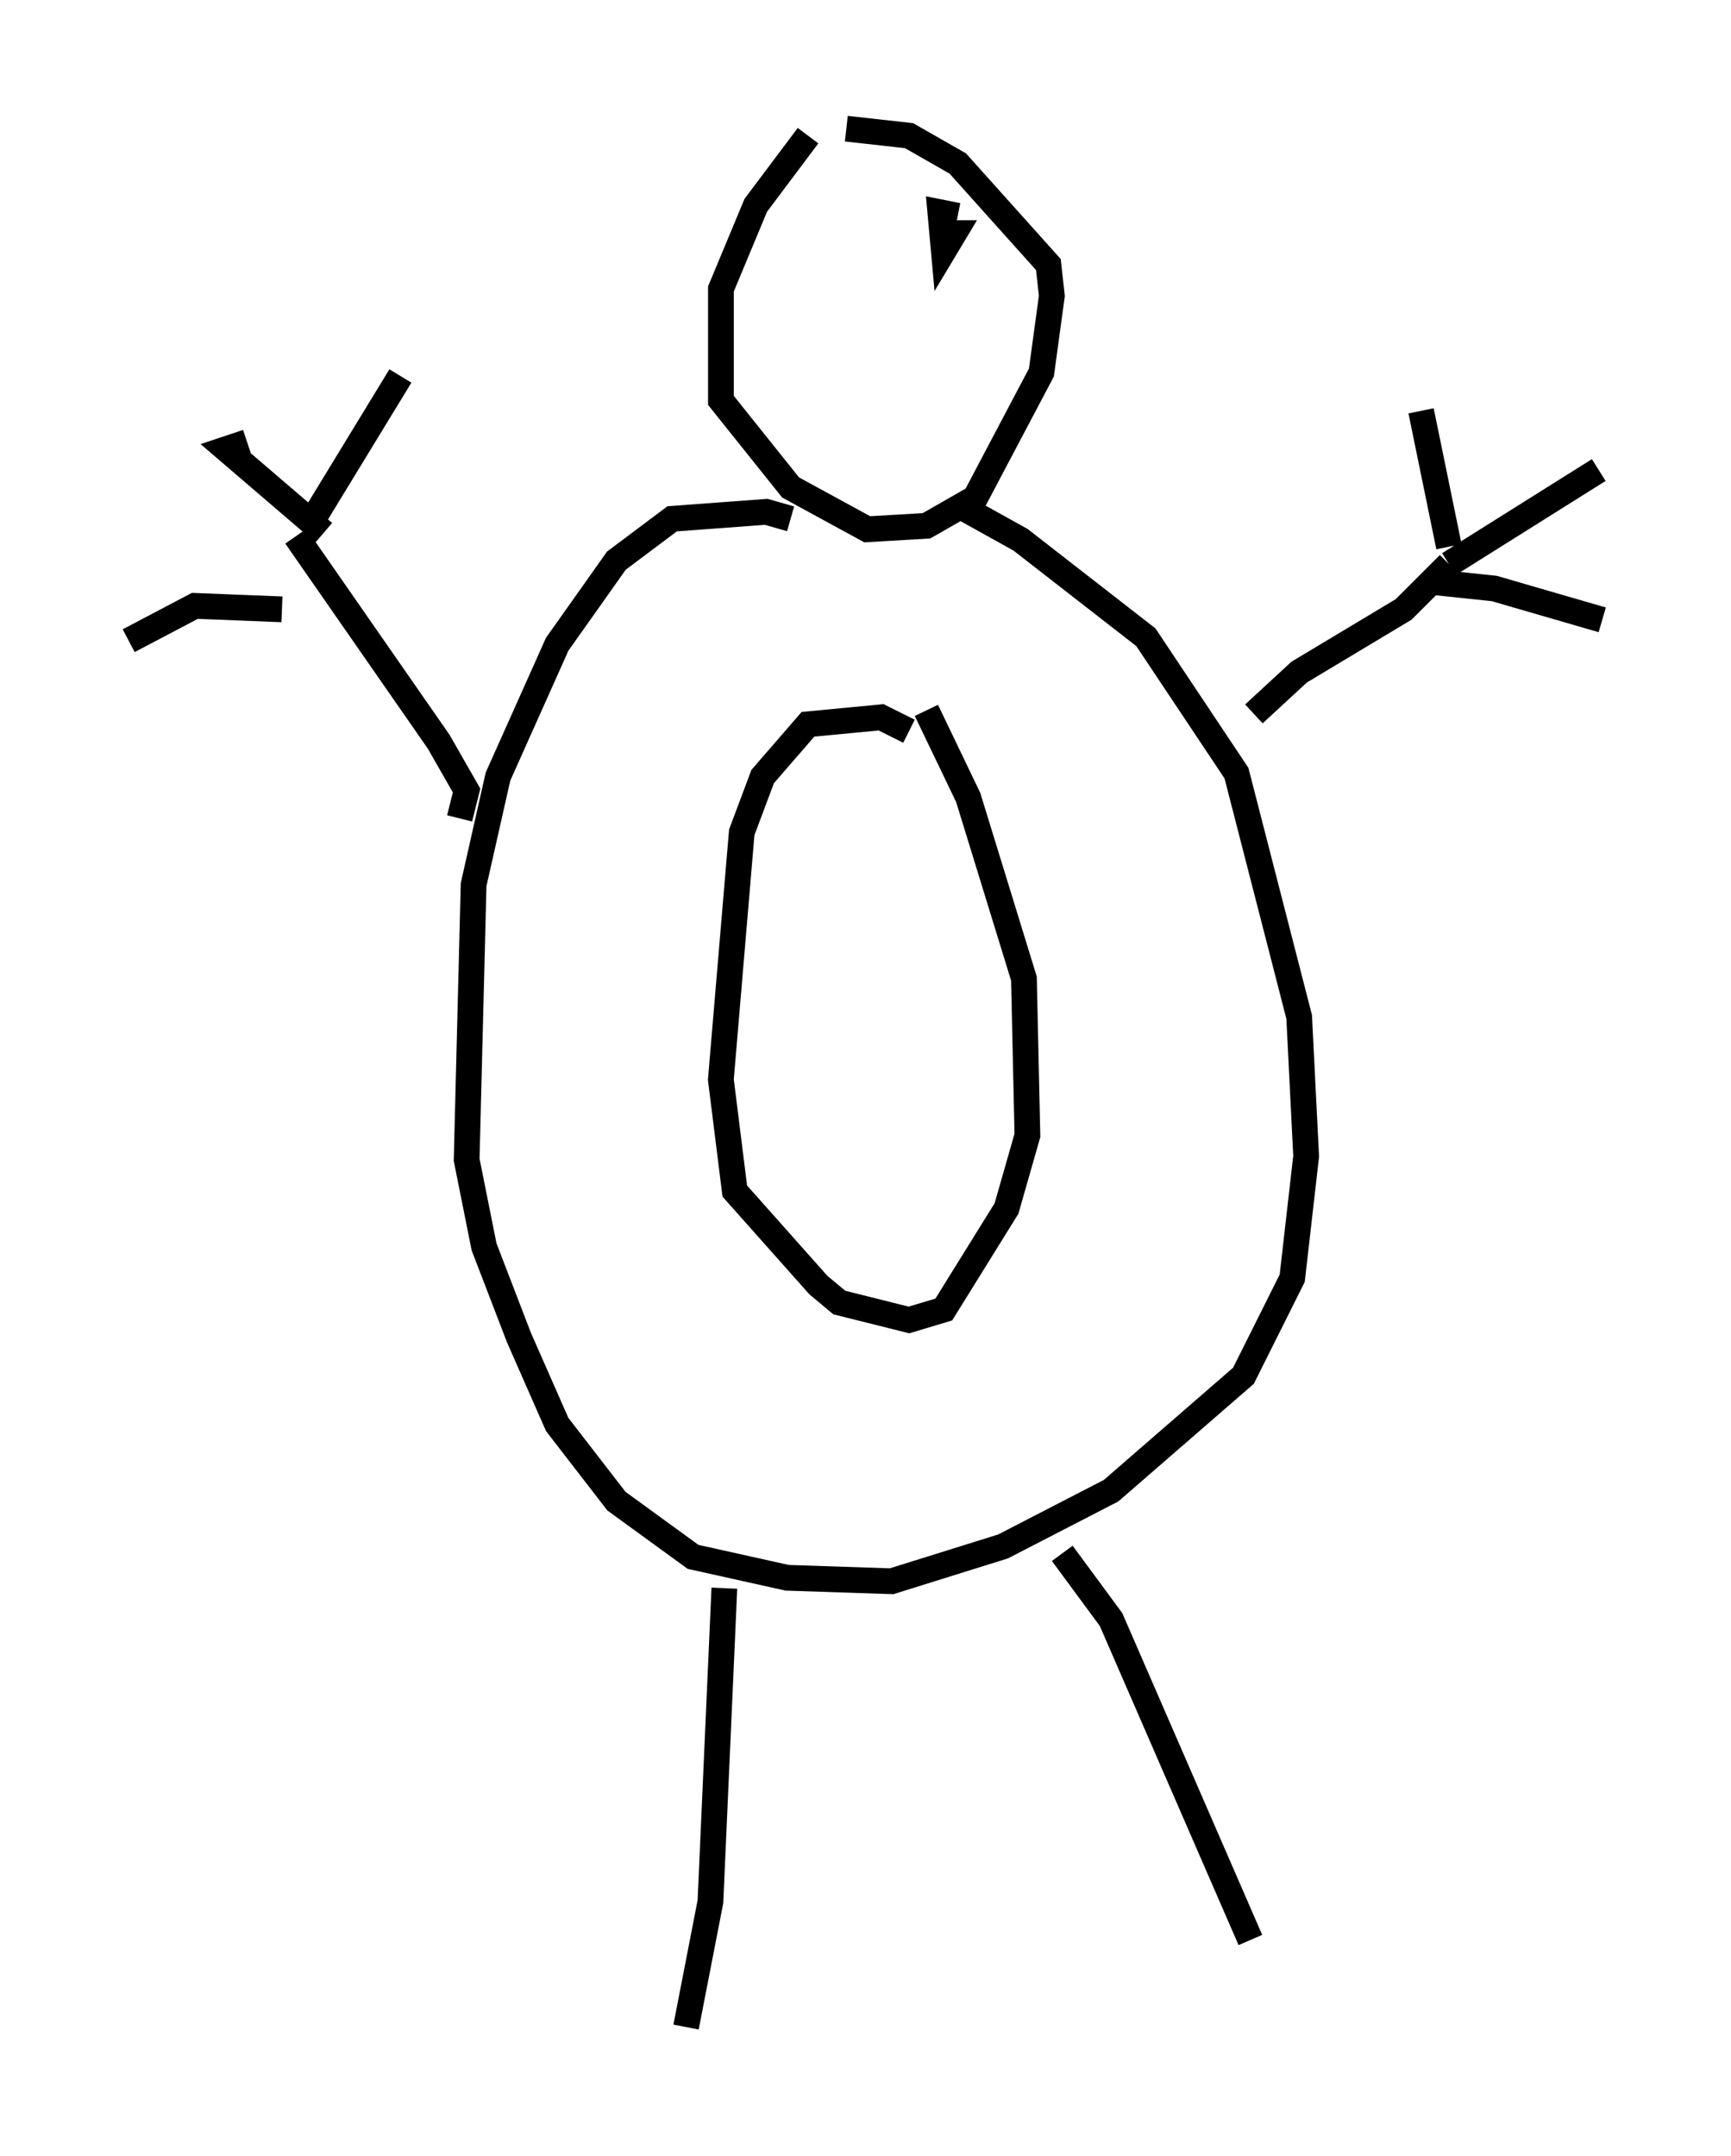 <?xml version="1.0" encoding="utf-8" ?>
<svg baseProfile="full" height="83.748" version="1.1" width="67.239" xmlns="http://www.w3.org/2000/svg" xmlns:ev="http://www.w3.org/2001/xml-events" xmlns:xlink="http://www.w3.org/1999/xlink"><defs /><rect fill="white" height="83.748" width="67.239" x="0" y="0" /><path d="M34.77, 5.135 m-3.383, 0.135 l-2.03, 2.706 -1.353, 3.248 l0.0, 4.33 2.706, 3.383 l2.977, 1.624 2.3, -0.135 l1.894, -1.083 2.571, -4.871 l0.406, -2.977 -0.135, -1.218 l-3.518, -3.924 -1.894, -1.083 l-2.436, -0.271 m-2.165, 15.155 l-0.947, -0.271 -3.654, 0.271 l-2.165, 1.624 -2.3, 3.248 l-2.3, 5.142 -0.947, 4.195 l-0.271, 10.69 0.677, 3.383 l1.353, 3.518 1.488, 3.383 l2.3, 2.977 2.977, 2.165 l3.654, 0.812 4.059, 0.135 l4.33, -1.353 4.195, -2.165 l5.142, -4.465 1.894, -3.789 l0.541, -4.736 -0.271, -5.413 l-2.436, -9.472 -3.518, -5.277 l-4.871, -3.789 -2.436, -1.353 m11.502, 8.119 l1.759, -1.624 4.059, -2.436 l1.759, -1.759 m0.0, -0.677 l-1.083, -5.277 m1.083, 5.954 l5.819, -3.654 m-6.631, 4.33 l2.571, 0.271 4.195, 1.218 m-44.384, 7.713 l0.271, -1.083 -1.083, -1.894 l-5.548, -7.984 m0.677, -0.677 l3.383, -5.548 m-2.977, 6.089 l-3.789, -3.248 0.812, -0.271 m1.353, 6.495 l-3.383, -0.135 -2.571, 1.353 m36.265, 35.453 l1.894, 2.571 5.413, 12.449 m-20.433, -13.667 l-0.541, 12.178 -0.947, 4.871 m8.66, -50.338 l-1.083, -0.541 -2.842, 0.271 l-1.759, 2.03 -0.812, 2.165 l-0.812, 9.607 0.541, 4.33 l3.248, 3.654 0.812, 0.677 l2.706, 0.677 1.353, -0.406 l2.436, -3.924 0.812, -2.842 l-0.135, -6.089 -2.165, -7.036 l-1.624, -3.383 m1.218, -19.215 l-0.677, -0.135 0.135, 1.488 l0.406, -0.677 -0.406, 0.0 m-4.059, -0.135 " fill="none" stroke="black" stroke-width="1" /></svg>